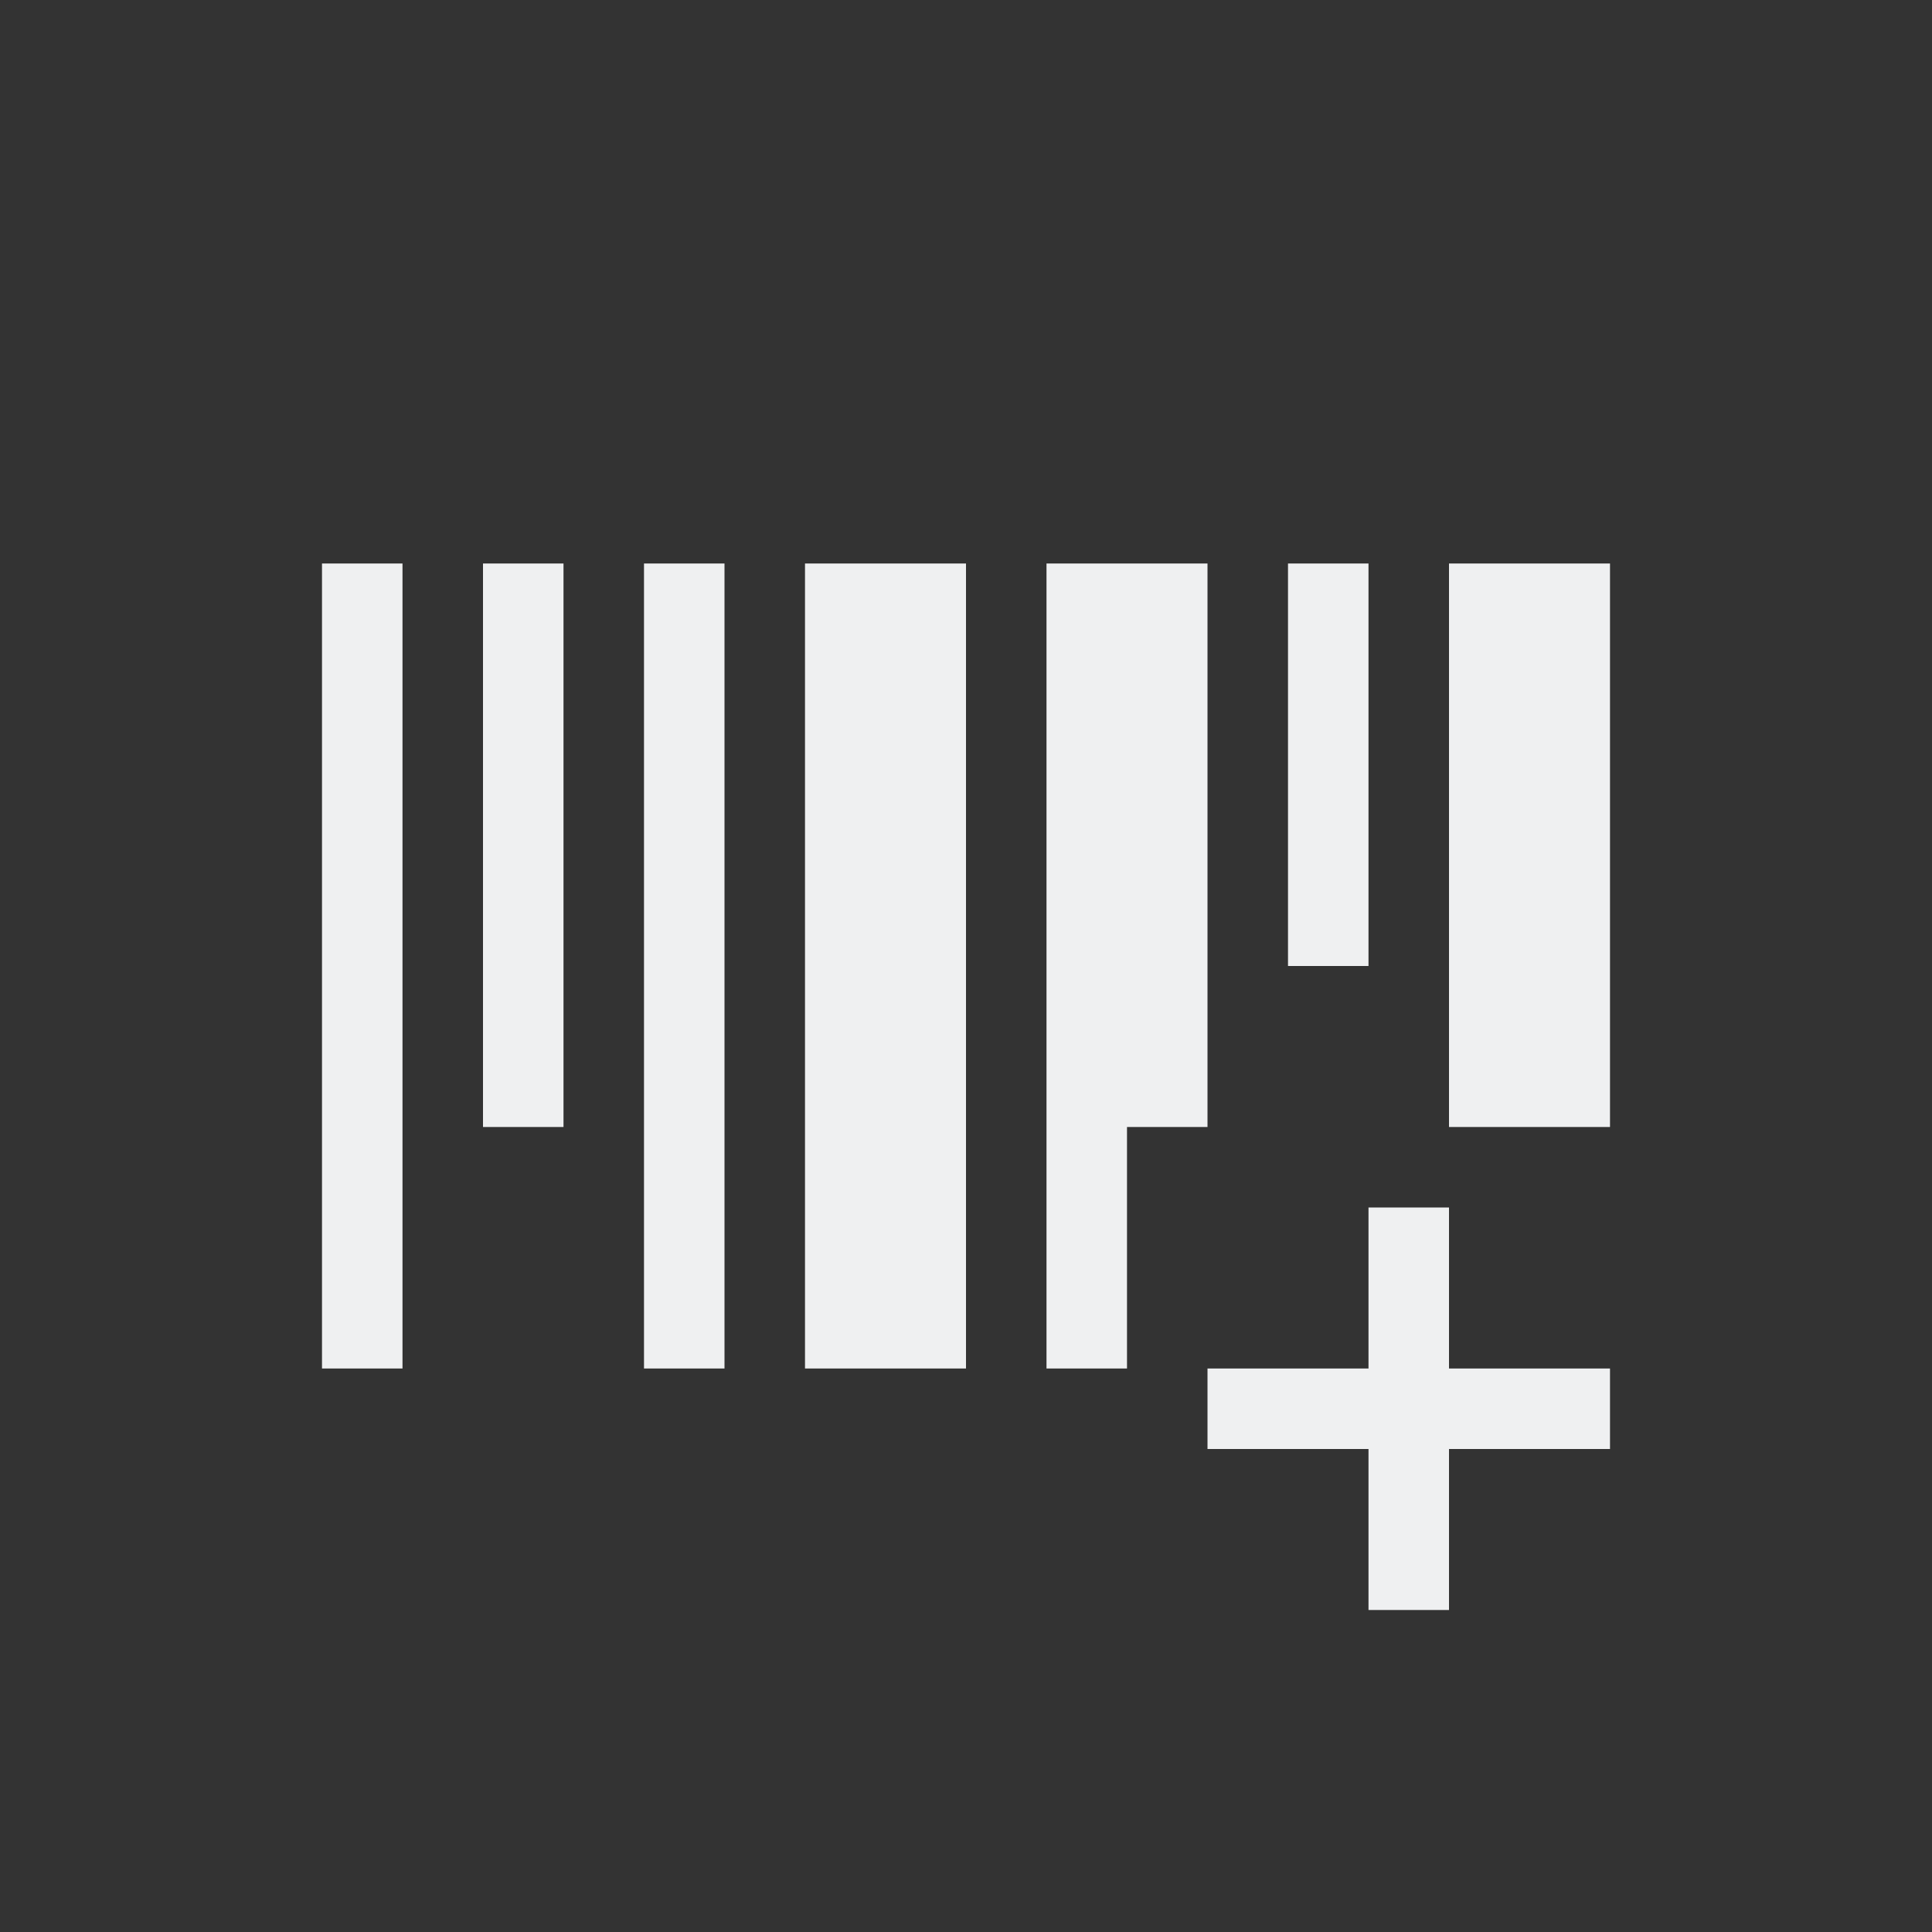 <svg xmlns="http://www.w3.org/2000/svg" viewBox="0 0 24 24">
  <rect x="0" y="0" width="24" height="24" fill="#333333" stroke="none"/>
  <defs id="defs3051">
    <style type="text/css" id="current-color-scheme">
      .ColorScheme-Text {
        color:#eff0f1;
      }
      </style>
  </defs>
  <path
     style="fill:currentColor;fill-opacity:1;stroke:none" 
     d="M 4 7 L 4 17 L 5 17 L 5 7 L 4 7 z M 6 7 L 6 14 L 7 14 L 7 7 L 6 7 z M 8 7 L 8 17 L 9 17 L 9 7 L 8 7 z M 10 7 L 10 17 L 12 17 L 12 7 L 10 7 z M 13 7 L 13 17 L 14 17 L 14 14 L 15 14 L 15 7 L 13 7 z M 16 7 L 16 12 L 17 12 L 17 7 L 16 7 z M 18 7 L 18 14 L 20 14 L 20 7 L 18 7 z M 17 15 L 17 17 L 15 17 L 15 18 L 17 18 L 17 20 L 18 20 L 18 18 L 20 18 L 20 17 L 18 17 L 18 15 L 17 15 z "
     class="ColorScheme-Text"
     />
</svg>
